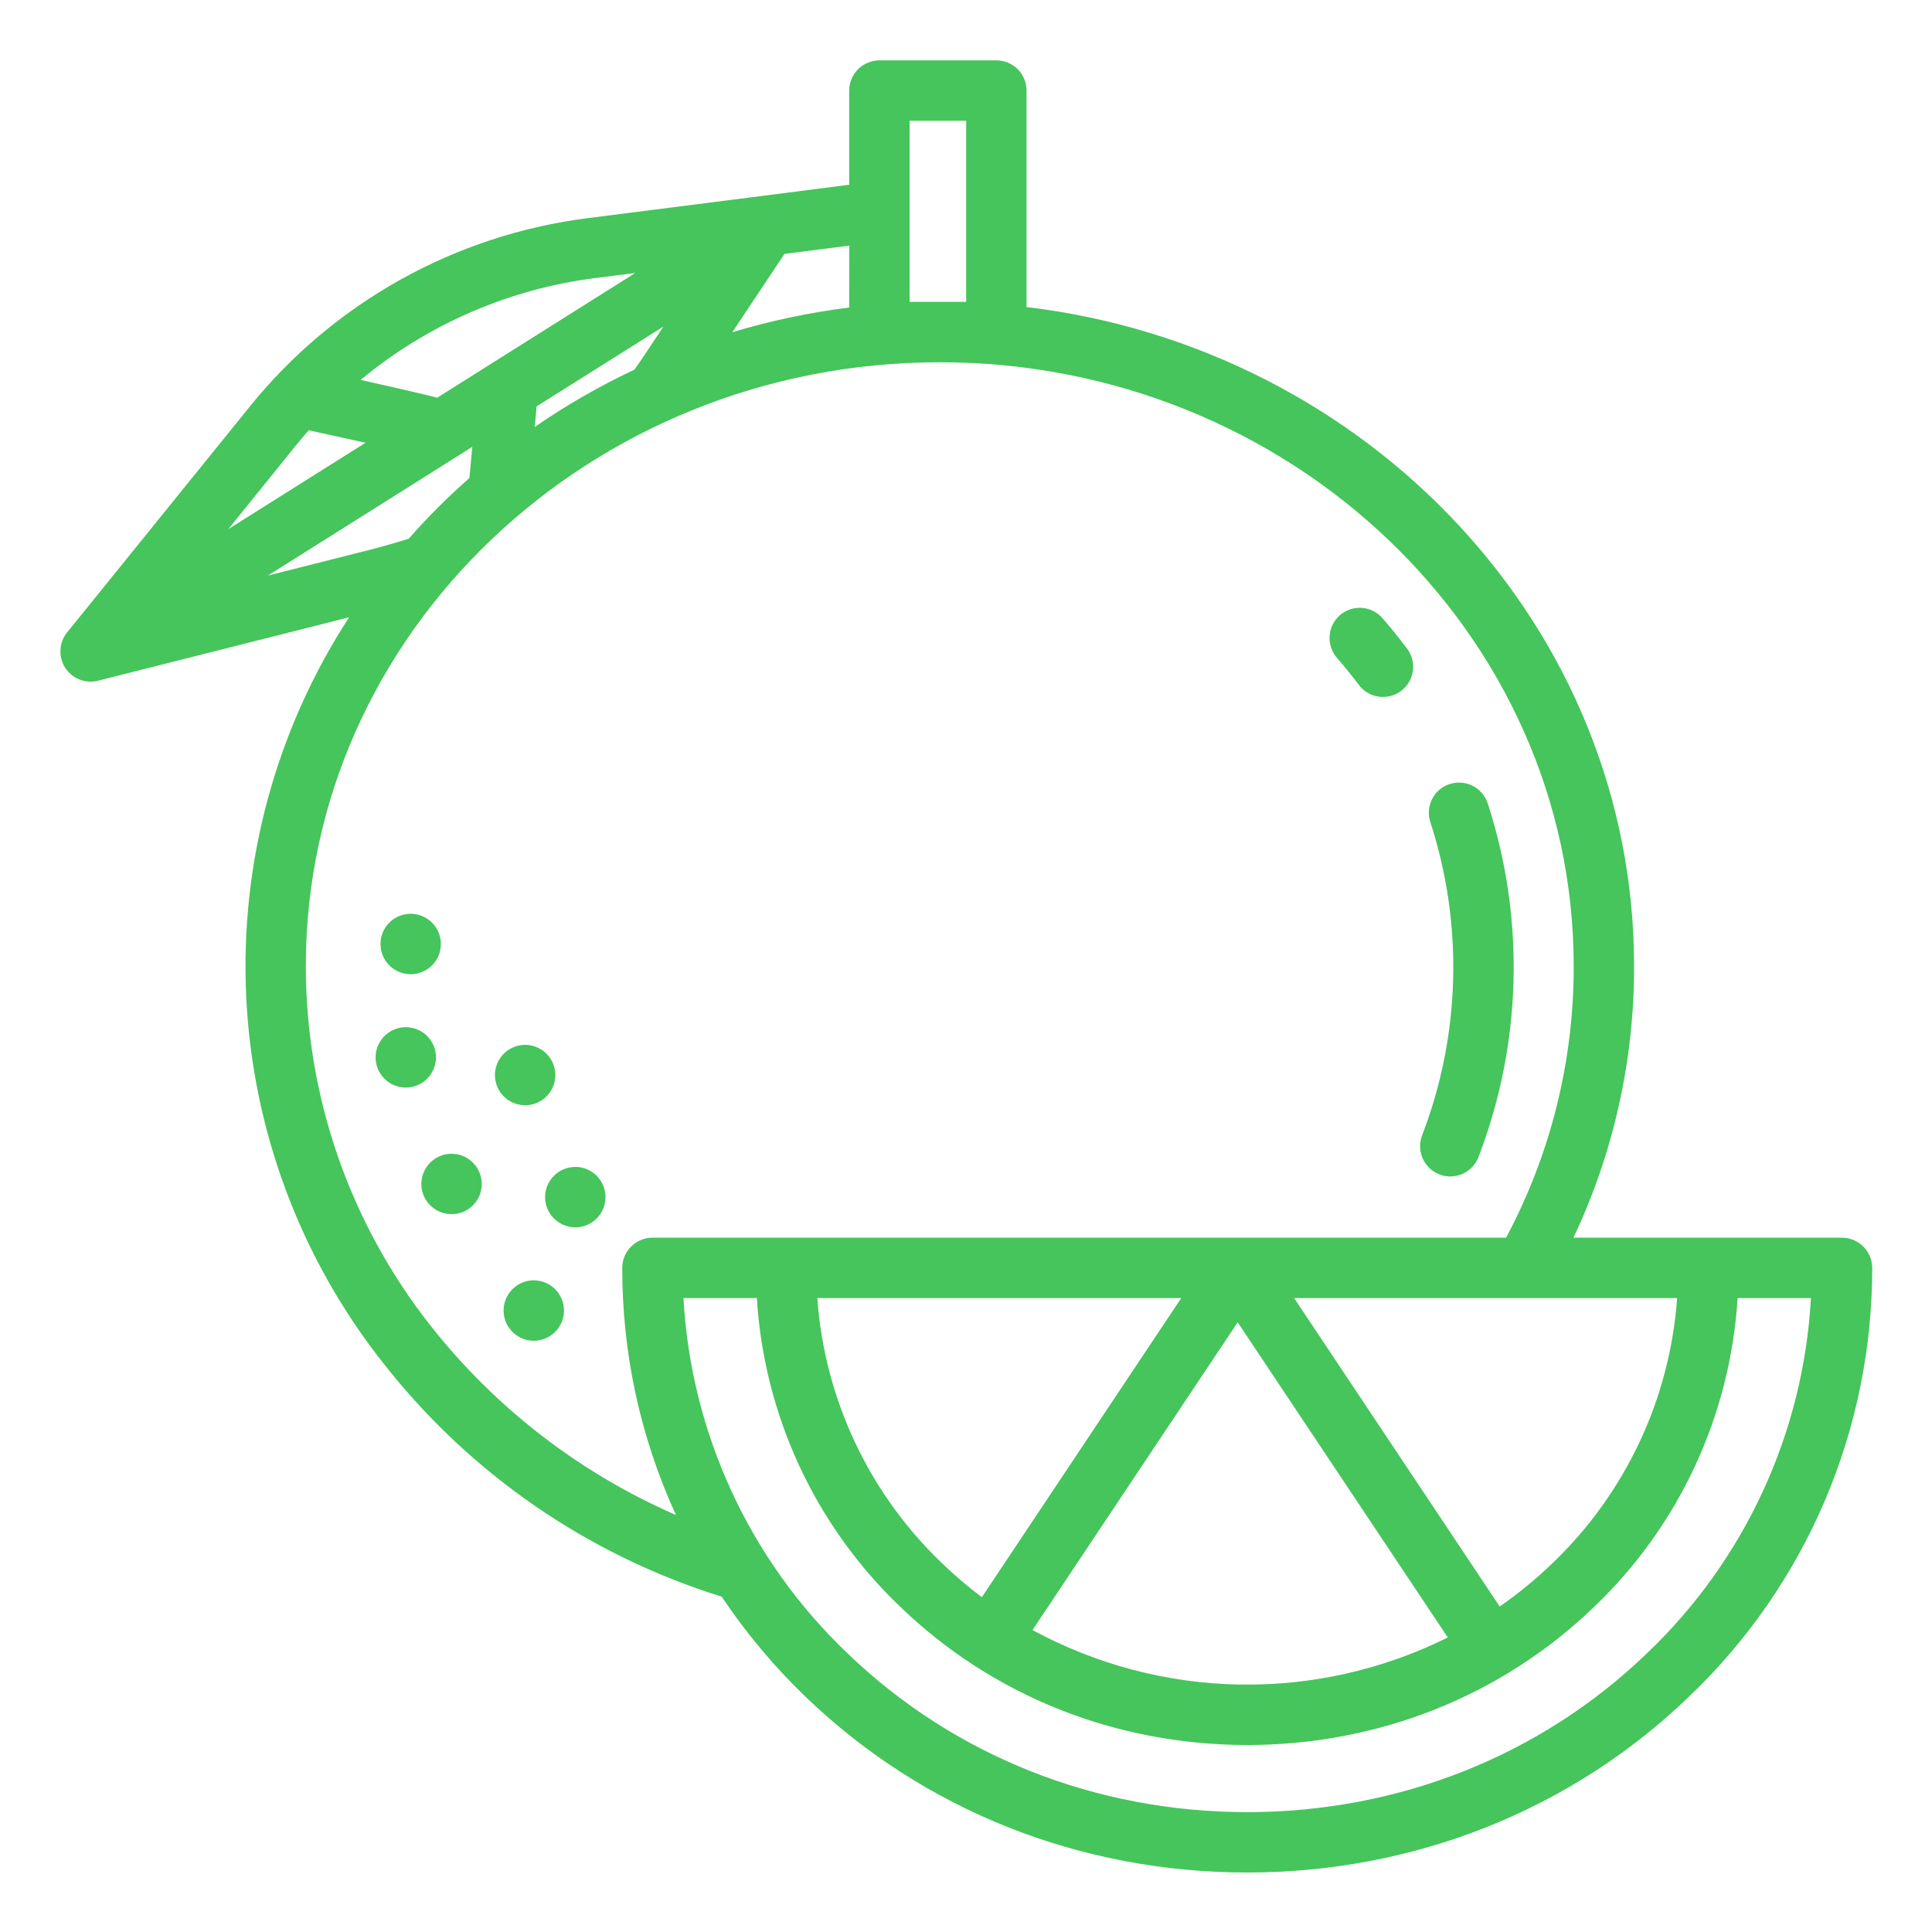 <svg width="24" height="24" viewBox="0 0 24 24" fill="none" xmlns="http://www.w3.org/2000/svg">
<g clip-path="url(#clip0_2328_5983)">
<path d="M16.88 8.508C16.939 8.588 17.028 8.64 17.127 8.654C17.225 8.668 17.325 8.643 17.405 8.583C17.484 8.523 17.537 8.434 17.551 8.336C17.565 8.238 17.539 8.138 17.48 8.058C17.383 7.93 17.281 7.803 17.176 7.682C17.144 7.644 17.104 7.613 17.06 7.591C17.016 7.568 16.968 7.555 16.919 7.551C16.869 7.548 16.82 7.554 16.773 7.569C16.726 7.585 16.682 7.609 16.645 7.642C16.608 7.674 16.577 7.714 16.555 7.758C16.533 7.802 16.52 7.851 16.517 7.9C16.513 7.949 16.52 7.999 16.536 8.046C16.552 8.093 16.576 8.136 16.609 8.173C16.703 8.281 16.794 8.394 16.88 8.508Z" fill="#45C55B"/>
<path d="M17.881 14.589C17.927 14.607 17.976 14.615 18.025 14.614C18.074 14.613 18.123 14.602 18.168 14.582C18.213 14.562 18.254 14.533 18.288 14.497C18.322 14.462 18.348 14.42 18.366 14.374C18.907 12.966 18.948 11.414 18.481 9.98C18.45 9.885 18.383 9.807 18.294 9.762C18.206 9.717 18.103 9.709 18.008 9.74C17.914 9.77 17.835 9.837 17.79 9.926C17.745 10.015 17.737 10.118 17.768 10.212C18.181 11.483 18.145 12.857 17.666 14.104C17.63 14.197 17.633 14.3 17.673 14.391C17.713 14.482 17.788 14.553 17.881 14.589Z" fill="#45C55B"/>
<path d="M6.395 13.707C6.464 13.732 6.54 13.737 6.612 13.719C6.684 13.702 6.749 13.663 6.799 13.609C6.85 13.554 6.883 13.486 6.894 13.413C6.905 13.339 6.895 13.264 6.864 13.197C6.832 13.13 6.782 13.073 6.719 13.035C6.655 12.996 6.582 12.977 6.508 12.98C6.434 12.983 6.362 13.008 6.302 13.052C6.242 13.096 6.197 13.156 6.171 13.226C6.137 13.319 6.141 13.422 6.183 13.513C6.225 13.603 6.301 13.673 6.395 13.707Z" fill="#45C55B"/>
<path d="M4.973 12.079C5.042 12.105 5.118 12.109 5.19 12.091C5.262 12.074 5.327 12.035 5.378 11.981C5.428 11.926 5.461 11.858 5.472 11.785C5.484 11.711 5.473 11.636 5.442 11.569C5.41 11.502 5.36 11.445 5.297 11.407C5.233 11.368 5.16 11.349 5.086 11.352C5.012 11.355 4.94 11.38 4.88 11.424C4.82 11.468 4.775 11.528 4.749 11.598C4.715 11.691 4.72 11.795 4.761 11.885C4.803 11.975 4.879 12.045 4.973 12.079Z" fill="#45C55B"/>
<path d="M5.393 13.264C5.419 13.194 5.423 13.119 5.405 13.047C5.388 12.975 5.349 12.909 5.295 12.859C5.24 12.809 5.172 12.776 5.099 12.765C5.025 12.753 4.95 12.764 4.883 12.795C4.816 12.826 4.759 12.877 4.721 12.94C4.682 13.003 4.663 13.077 4.666 13.151C4.669 13.225 4.694 13.296 4.738 13.356C4.782 13.416 4.842 13.462 4.912 13.487C4.958 13.504 5.007 13.512 5.057 13.51C5.106 13.508 5.154 13.496 5.199 13.475C5.244 13.455 5.284 13.425 5.317 13.389C5.35 13.353 5.376 13.31 5.393 13.264Z" fill="#45C55B"/>
<path d="M5.738 14.355C5.669 14.33 5.593 14.326 5.521 14.343C5.449 14.361 5.384 14.399 5.333 14.454C5.283 14.508 5.25 14.577 5.239 14.65C5.227 14.723 5.238 14.798 5.269 14.866C5.3 14.933 5.351 14.989 5.414 15.028C5.478 15.066 5.551 15.085 5.625 15.082C5.699 15.079 5.771 15.054 5.831 15.011C5.89 14.967 5.936 14.906 5.962 14.837C5.978 14.79 5.986 14.741 5.984 14.692C5.982 14.643 5.97 14.595 5.95 14.55C5.929 14.505 5.899 14.465 5.863 14.432C5.827 14.398 5.785 14.372 5.738 14.355Z" fill="#45C55B"/>
<path d="M6.76 15.928C6.69 15.902 6.614 15.898 6.542 15.915C6.47 15.933 6.405 15.972 6.355 16.026C6.305 16.081 6.272 16.149 6.26 16.222C6.249 16.295 6.259 16.37 6.291 16.438C6.322 16.505 6.372 16.561 6.436 16.6C6.499 16.639 6.572 16.658 6.646 16.655C6.721 16.651 6.792 16.627 6.852 16.583C6.912 16.539 6.957 16.479 6.983 16.409C7 16.363 7.008 16.314 7.006 16.264C7.003 16.215 6.992 16.167 6.971 16.122C6.95 16.077 6.921 16.037 6.885 16.004C6.848 15.971 6.806 15.945 6.76 15.928Z" fill="#45C55B"/>
<path d="M7.276 14.519C7.206 14.493 7.13 14.489 7.058 14.507C6.986 14.524 6.921 14.563 6.871 14.617C6.82 14.672 6.787 14.74 6.776 14.813C6.765 14.887 6.775 14.962 6.806 15.029C6.838 15.096 6.888 15.153 6.951 15.191C7.015 15.23 7.088 15.249 7.162 15.246C7.236 15.243 7.308 15.218 7.368 15.174C7.428 15.13 7.473 15.07 7.499 15C7.533 14.907 7.529 14.803 7.487 14.713C7.445 14.623 7.369 14.553 7.276 14.519Z" fill="#45C55B"/>
<path d="M22.882 15.375H19.546C20.045 14.32 20.302 13.167 20.299 12C20.299 7.8 17.001 4.323 12.752 3.814V1.125C12.752 1.026 12.713 0.93 12.643 0.86C12.572 0.79 12.477 0.75 12.377 0.75H10.924C10.825 0.75 10.73 0.79 10.659 0.86C10.589 0.93 10.549 1.026 10.549 1.125V2.295L9.481 2.432L7.308 2.709C5.653 2.917 4.142 3.759 3.096 5.059L0.833 7.857C0.784 7.918 0.755 7.993 0.751 8.072C0.746 8.15 0.767 8.228 0.809 8.295C0.852 8.361 0.914 8.412 0.987 8.441C1.06 8.47 1.141 8.476 1.217 8.456L4.337 7.668C3.429 9.063 2.982 10.707 3.058 12.369C3.134 14.031 3.729 15.628 4.761 16.933C5.835 18.305 7.301 19.317 8.965 19.834C9.267 20.286 9.617 20.703 10.009 21.08C11.47 22.486 13.418 23.261 15.493 23.261C17.568 23.261 19.516 22.486 20.978 21.08C21.699 20.393 22.274 19.566 22.666 18.649C23.057 17.733 23.259 16.747 23.257 15.75C23.257 15.65 23.217 15.555 23.147 15.485C23.076 15.415 22.981 15.375 22.882 15.375ZM11.703 19.42C10.795 18.552 10.242 17.378 10.153 16.125H14.674L12.197 19.841C12.024 19.711 11.859 19.57 11.703 19.42ZM15.375 16.426L17.985 20.341C17.181 20.741 16.293 20.942 15.395 20.926C14.496 20.91 13.616 20.677 12.826 20.249L15.375 16.426ZM18.63 19.957L16.076 16.125H20.834C20.744 17.378 20.192 18.552 19.284 19.42C19.081 19.616 18.862 19.795 18.63 19.957ZM11.299 1.5H12.002V3.75H11.299V1.5ZM10.549 3.82C10.057 3.882 9.571 3.984 9.097 4.127L9.745 3.154L10.55 3.051L10.549 3.82ZM8.241 4.057L7.978 4.452C7.946 4.499 7.914 4.546 7.881 4.592C7.449 4.795 7.035 5.033 6.643 5.304L6.666 5.048L8.241 4.057ZM7.403 3.453L7.892 3.391L5.43 4.941C5.401 4.926 4.48 4.719 4.48 4.719C5.314 4.027 6.328 3.588 7.403 3.453ZM3.679 5.53C3.73 5.467 3.783 5.405 3.836 5.344C3.843 5.346 3.85 5.348 3.857 5.35L4.541 5.5L2.836 6.573L3.679 5.53ZM4.621 6.823L3.328 7.15L5.867 5.551L5.831 5.938C5.564 6.173 5.312 6.425 5.077 6.692C4.951 6.732 4.735 6.794 4.621 6.823H4.621ZM5.352 16.472C4.346 15.199 3.799 13.623 3.799 12C3.799 7.864 7.332 4.5 11.674 4.5C16.017 4.5 19.549 7.864 19.549 12C19.552 13.176 19.264 14.334 18.711 15.372C18.71 15.373 18.71 15.374 18.709 15.375H8.105C8.005 15.375 7.91 15.415 7.84 15.485C7.769 15.555 7.73 15.65 7.73 15.75C7.728 16.81 7.955 17.857 8.397 18.82C7.204 18.3 6.158 17.494 5.352 16.472ZM20.458 20.539C19.137 21.811 17.374 22.511 15.493 22.511C13.613 22.511 11.85 21.811 10.529 20.539C9.312 19.381 8.583 17.802 8.49 16.125H9.402C9.491 17.582 10.127 18.951 11.182 19.959C12.33 21.067 13.861 21.677 15.493 21.677C17.125 21.677 18.657 21.067 19.805 19.959C20.86 18.951 21.495 17.582 21.585 16.125H22.496C22.404 17.802 21.674 19.381 20.458 20.539Z" fill="#45C55B"/>
</g>
<defs>
<clipPath id="clip0_2328_5983">
<rect width="24" height="24" fill="white"/>
</clipPath>
</defs>
</svg>
